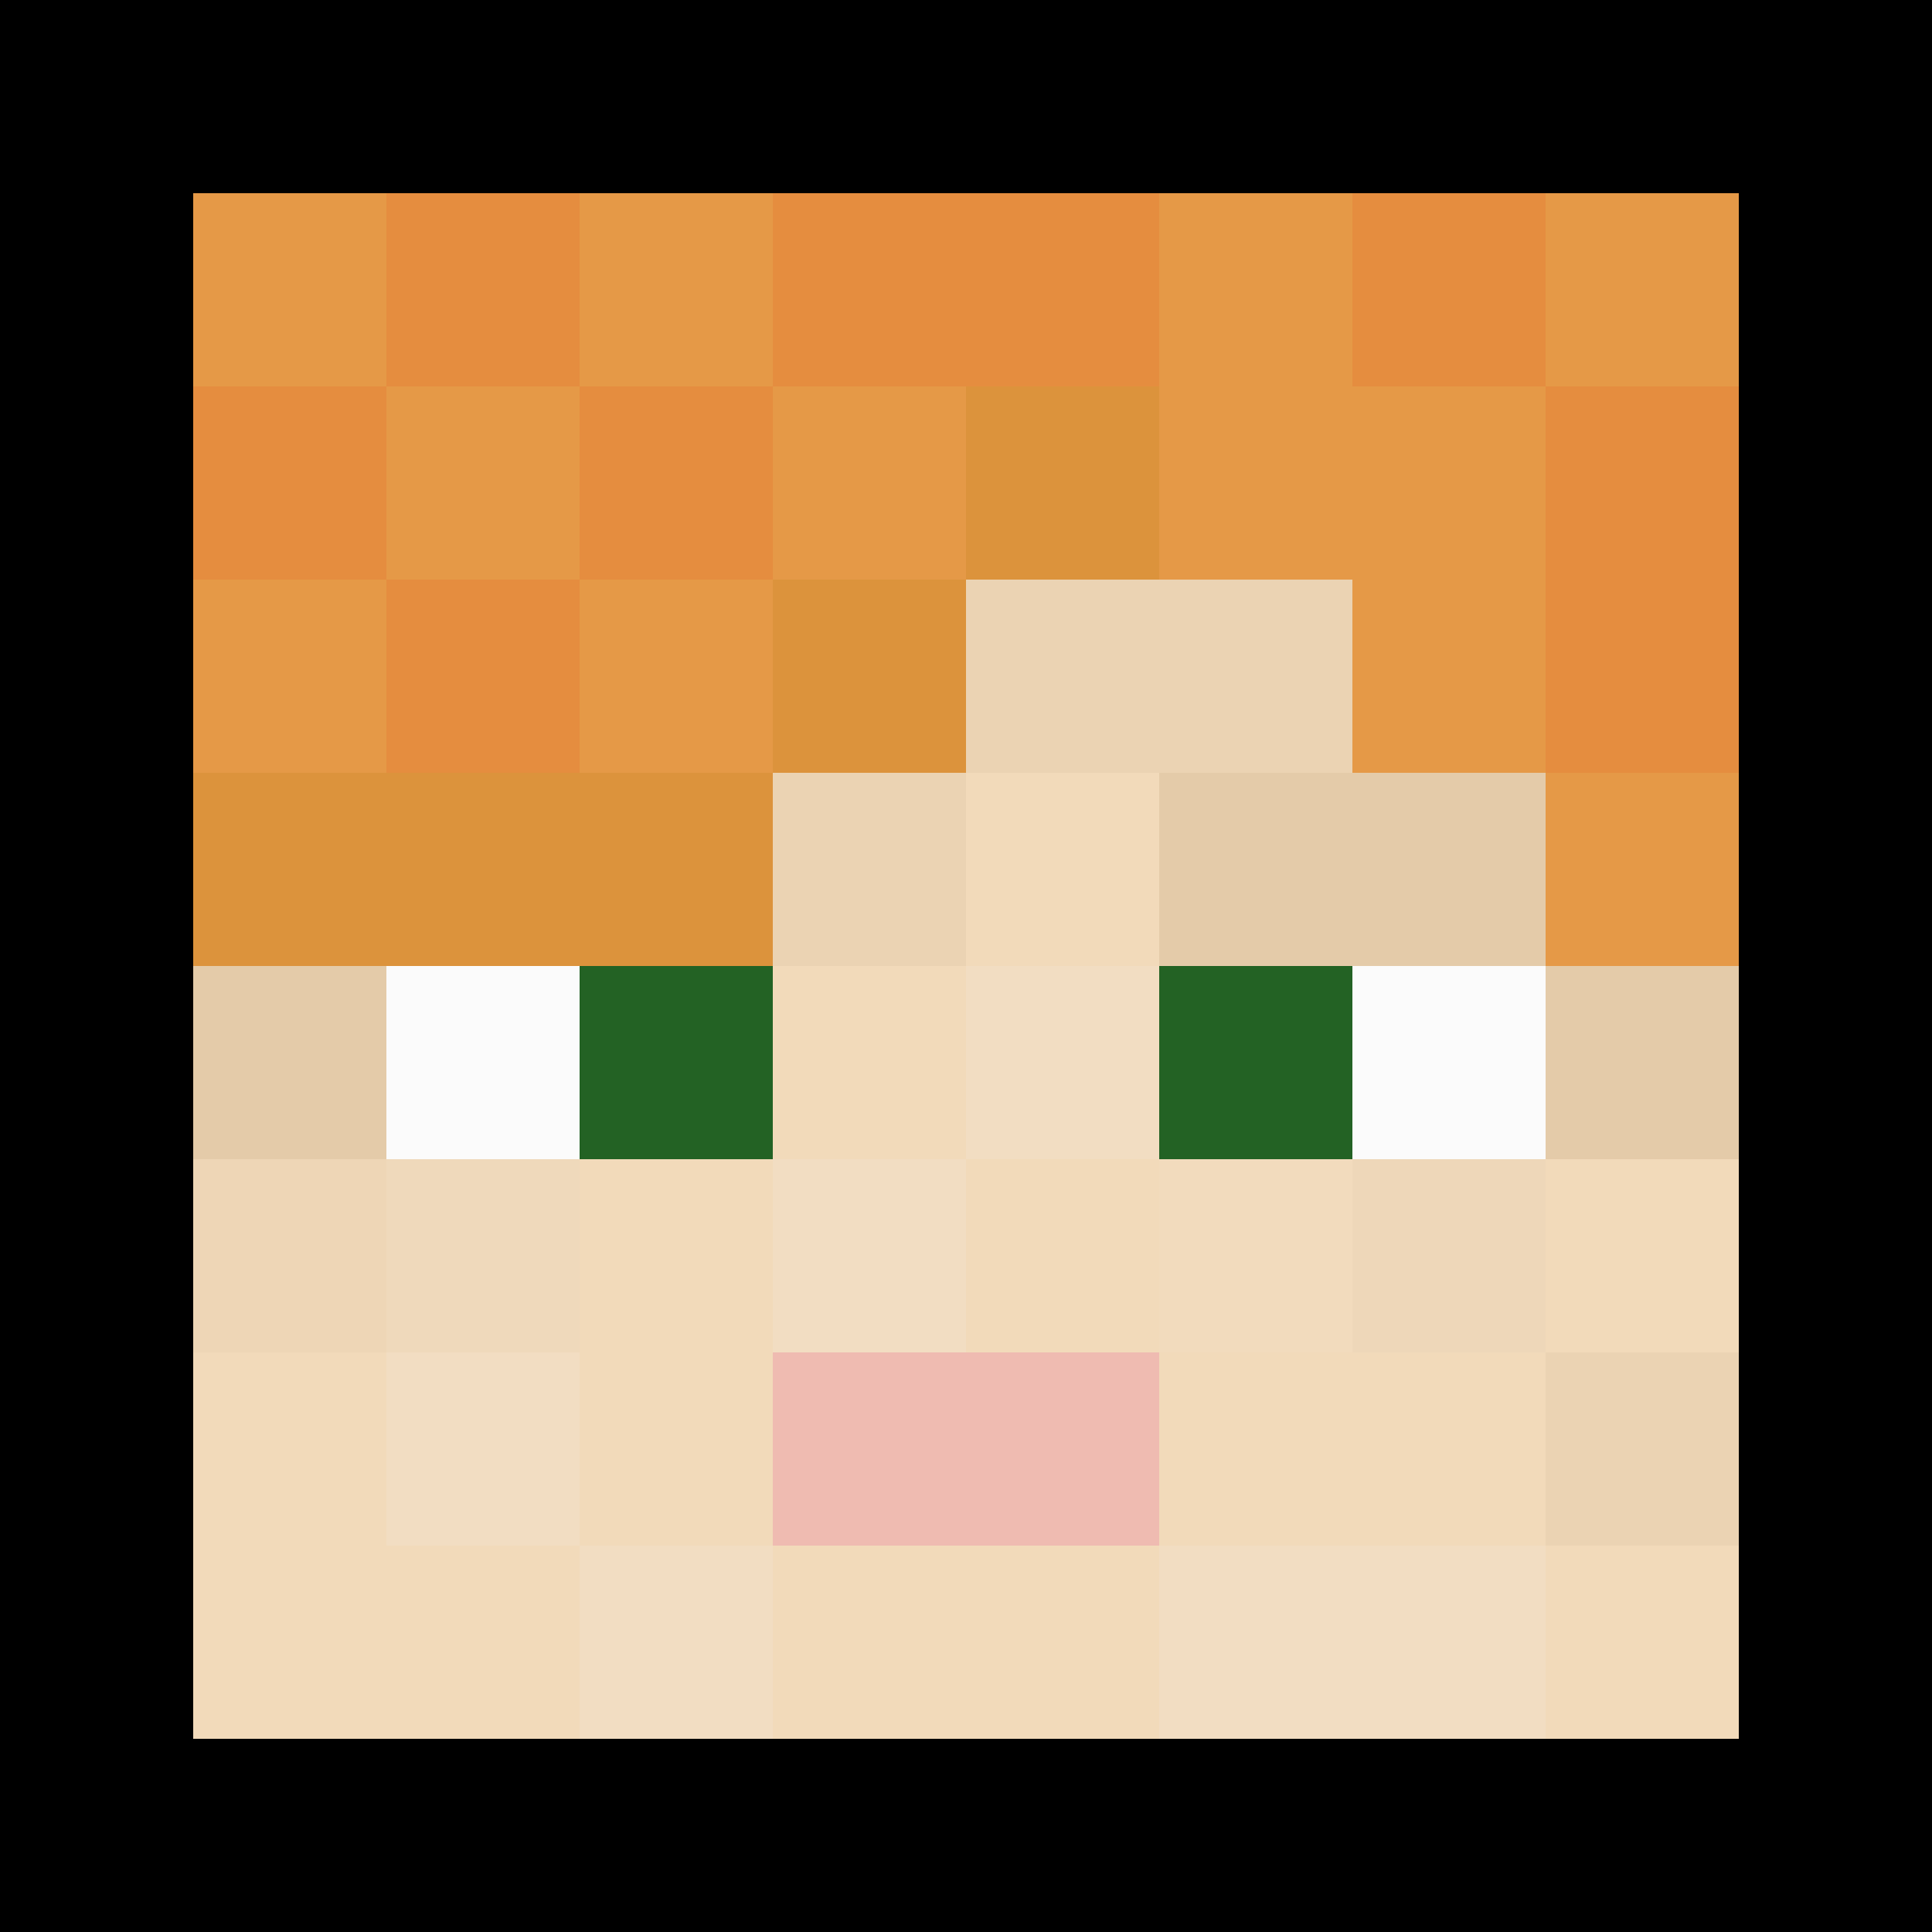 <?xml version="1.0" encoding="utf-8"?>
<!-- Generator: Adobe Illustrator 24.0.3, SVG Export Plug-In . SVG Version: 6.00 Build 0)  -->
<svg version="1.1" id="Layer_1" xmlns="http://www.w3.org/2000/svg" xmlns:xlink="http://www.w3.org/1999/xlink" x="0px" y="0px"
	 viewBox="0 0 10 10" style="enable-background:new 0 0 10 10;" xml:space="preserve">
<rect x="0" y="0" width="10" height="10" fill="#333333" stroke="none"/>
<style type="text/css">
	.st0{fill:#F2DABA;}
	.st1{fill:#E59947;}
	.st2{fill:#E58D3F;}
	.st3{fill:#DC933C;}
	.st4{fill:#EBD3B3;}
	.st5{fill:#E4CBA9;}
	.st6{fill:#FBFBFB;}
	.st7{fill:#236224;}
	.st8{fill:#F2DDC2;}
	.st9{fill:#EED6B6;}
	.st10{fill:#EFD9BB;}
	.st11{fill:#F2DBBD;}
	.st12{fill:#EED7B9;}
	.st13{fill:#EFBBB1;}
</style>
<g>
	<path d="M9,0H8H7H6H5H4H3H2H1H0v1v1v1v1v1v1v1v1v1v1h1h1h1h1h1h1h1h1h1h1V9V8V7V6V5V4V3V2V1V0H9z M9,2v1v1v1v1v1v1v1H8H7H6H5H4H3H2
		H1V8V7V6V5V4V3V2V1h1h1h1h1h1h1h1h1V2z"/>
	<polygon class="st0" points="1,1 1,9 5,9 9,9 9,1 5,1 	"/>
	<polygon class="st1" points="8,1 7,1 5,1 4,1 1,1 1,3 1,4 1,5 4,5 4,4 5,4 5,3 7,3 7,4 8,4 8,5 9,5 9,4 9,3 9,1 	"/>
	<rect x="2" y="1" class="st2" width="1" height="1"/>
	<rect x="3" y="1" class="st1" width="1" height="1"/>
	<polygon class="st2" points="5,2 6,2 6,1 5,1 4,1 4,2 	"/>
	<rect x="7" y="1" class="st2" width="1" height="1"/>
	<rect x="8" y="1" class="st1" width="1" height="1"/>
	<rect x="1" y="2" class="st2" width="1" height="1"/>
	<rect x="2" y="2" class="st1" width="1" height="1"/>
	<rect x="3" y="2" class="st2" width="1" height="1"/>
	<rect x="4" y="2" class="st1" width="1" height="1"/>
	<rect x="5" y="2" class="st3" width="1" height="1"/>
	<polygon class="st1" points="6,3 7,3 7,4 8,4 8,3 8,2 7,2 7,1 6,1 6,2 	"/>
	<polygon class="st2" points="8,3 8,4 9,4 9,3 9,2 8,2 	"/>
	<rect x="1" y="3" class="st1" width="1" height="1"/>
	<rect x="2" y="3" class="st2" width="1" height="1"/>
	<rect x="3" y="3" class="st1" width="1" height="1"/>
	<rect x="4" y="3" class="st3" width="1" height="1"/>
	<polygon class="st4" points="5,4 6,4 7,4 7,3 6,3 5,3 	"/>
	<polygon class="st3" points="3,5 4,5 4,4 3,4 2,4 1,4 1,5 2,5 	"/>
	<rect x="4" y="4" class="st4" width="1" height="1"/>
	<rect x="5" y="4" class="st0" width="1" height="1"/>
	<polygon class="st5" points="6,4 6,5 7,5 8,5 8,4 7,4 	"/>
	<rect x="8" y="4" class="st1" width="1" height="1"/>
	<rect x="1" y="5" class="st5" width="1" height="1"/>
	<rect x="2" y="5" class="st6" width="1" height="1"/>
	<rect x="3" y="5" class="st7" width="1" height="1"/>
	<rect x="4" y="5" class="st0" width="1" height="1"/>
	<rect x="5" y="5" class="st8" width="1" height="1"/>
	<rect x="6" y="5" class="st7" width="1" height="1"/>
	<rect x="7" y="5" class="st6" width="1" height="1"/>
	<rect x="8" y="5" class="st5" width="1" height="1"/>
	<rect x="1" y="6" class="st9" width="1" height="1"/>
	<rect x="2" y="6" class="st10" width="1" height="1"/>
	<polygon class="st0" points="4,6 3,6 3,7 3,8 4,8 4,7 	"/>
	<rect x="4" y="6" class="st8" width="1" height="1"/>
	<rect x="5" y="6" class="st0" width="1" height="1"/>
	<rect x="6" y="6" class="st11" width="1" height="1"/>
	<rect x="7" y="6" class="st12" width="1" height="1"/>
	<rect x="8" y="6" class="st0" width="1" height="1"/>
	<rect x="2" y="7" class="st8" width="1" height="1"/>
	<polygon class="st13" points="5,7 4,7 4,8 5,8 6,8 6,7 	"/>
	<polygon class="st0" points="6,7 6,8 7,8 8,8 8,7 7,7 	"/>
	<rect x="8" y="7" class="st4" width="1" height="1"/>
	<polygon class="st0" points="2,8 2,7 1,7 1,8 1,9 2,9 3,9 3,8 	"/>
	<rect x="3" y="8" class="st8" width="1" height="1"/>
	<polygon class="st0" points="5,8 4,8 4,9 5,9 6,9 6,8 	"/>
	<polygon class="st8" points="7,8 6,8 6,9 7,9 8,9 8,8 	"/>
	<rect x="8" y="8" class="st0" width="1" height="1"/>
</g>
</svg>
